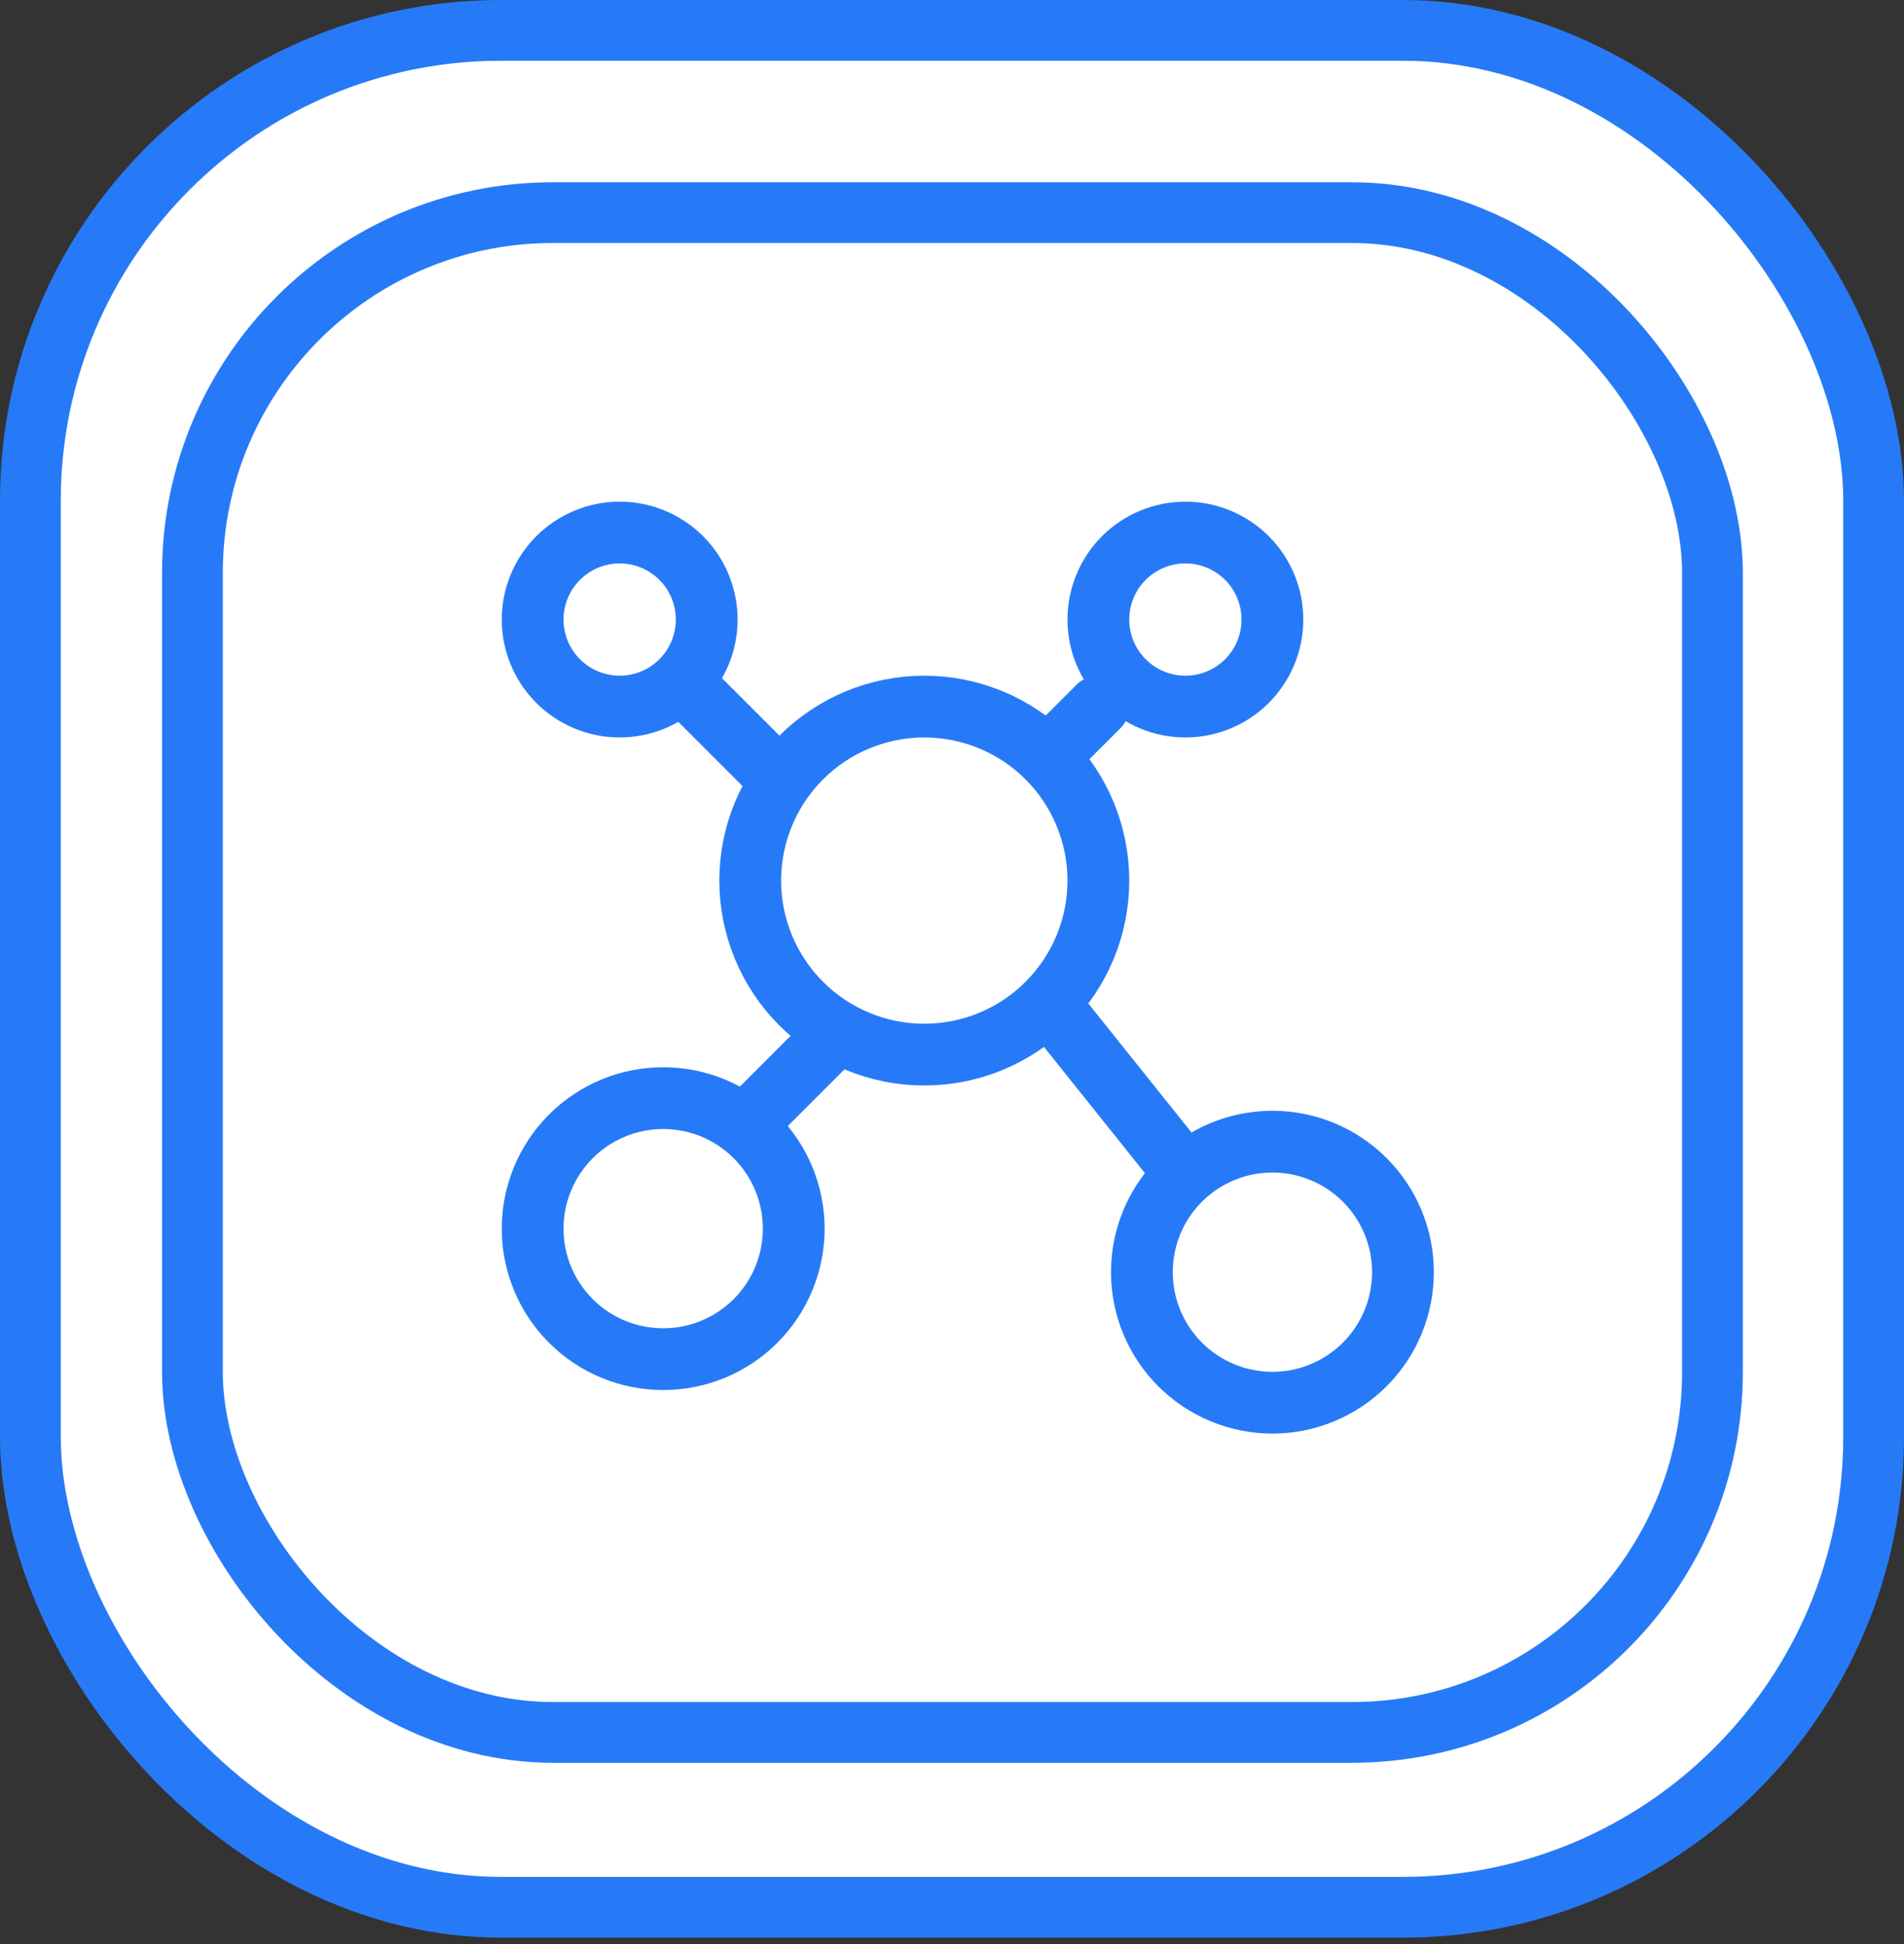 <svg width="47" height="48" viewBox="0 0 47 48" fill="none" xmlns="http://www.w3.org/2000/svg">
<rect x="0" y="0" width="47" height="48" fill="#333333" stroke="none"/>
<rect x="0.75" y="0.75" width="45.5" height="46.339" rx="11.618" fill="white" stroke="#277AF7" stroke-width="1.5"/>
<rect x="4.75" y="5.25" width="37.522" height="37.522" rx="8.898" fill="white" stroke="#277AF7" stroke-width="1.5"/>
<path d="M15.297 17.445C15.867 17.445 16.413 17.219 16.816 16.816C17.219 16.413 17.445 15.866 17.445 15.297C17.445 14.727 17.219 14.18 16.816 13.777C16.413 13.375 15.867 13.148 15.297 13.148C14.727 13.148 14.181 13.375 13.778 13.777C13.375 14.18 13.148 14.727 13.148 15.297C13.148 15.866 13.375 16.413 13.778 16.816C14.181 17.219 14.727 17.445 15.297 17.445ZM16.371 33.557C17.226 33.557 18.045 33.218 18.65 32.614C19.254 32.009 19.593 31.19 19.593 30.335C19.593 29.48 19.254 28.661 18.65 28.056C18.045 27.452 17.226 27.112 16.371 27.112C15.516 27.112 14.697 27.452 14.092 28.056C13.488 28.661 13.148 29.48 13.148 30.335C13.148 31.19 13.488 32.009 14.092 32.614C14.697 33.218 15.516 33.557 16.371 33.557ZM31.409 34.632C32.264 34.632 33.084 34.292 33.688 33.688C34.292 33.083 34.632 32.264 34.632 31.409C34.632 30.554 34.292 29.735 33.688 29.13C33.084 28.526 32.264 28.187 31.409 28.187C30.555 28.187 29.735 28.526 29.131 29.13C28.526 29.735 28.187 30.554 28.187 31.409C28.187 32.264 28.526 33.083 29.131 33.688C29.735 34.292 30.555 34.632 31.409 34.632ZM22.816 26.038C23.956 26.038 25.048 25.586 25.854 24.78C26.66 23.974 27.113 22.881 27.113 21.742C27.113 20.602 26.66 19.509 25.854 18.703C25.048 17.898 23.956 17.445 22.816 17.445C21.676 17.445 20.584 17.898 19.778 18.703C18.972 19.509 18.519 20.602 18.519 21.742C18.519 22.881 18.972 23.974 19.778 24.78C20.584 25.586 21.676 26.038 22.816 26.038ZM29.261 17.445C29.831 17.445 30.377 17.219 30.78 16.816C31.183 16.413 31.409 15.866 31.409 15.297C31.409 14.727 31.183 14.18 30.78 13.777C30.377 13.375 29.831 13.148 29.261 13.148C28.691 13.148 28.145 13.375 27.742 13.777C27.339 14.18 27.113 14.727 27.113 15.297C27.113 15.866 27.339 16.413 27.742 16.816C28.145 17.219 28.691 17.445 29.261 17.445Z" stroke="#277AF7" stroke-width="1.525" stroke-linecap="round" stroke-linejoin="round"/>
<path d="M16.908 16.908L19.056 19.056M27.113 17.445L26.039 18.519M29.261 28.992L26.039 24.964M18.52 27.65L20.668 25.501" stroke="#277AF7" stroke-width="1.525" stroke-linecap="round" stroke-linejoin="round"/>
</svg>
